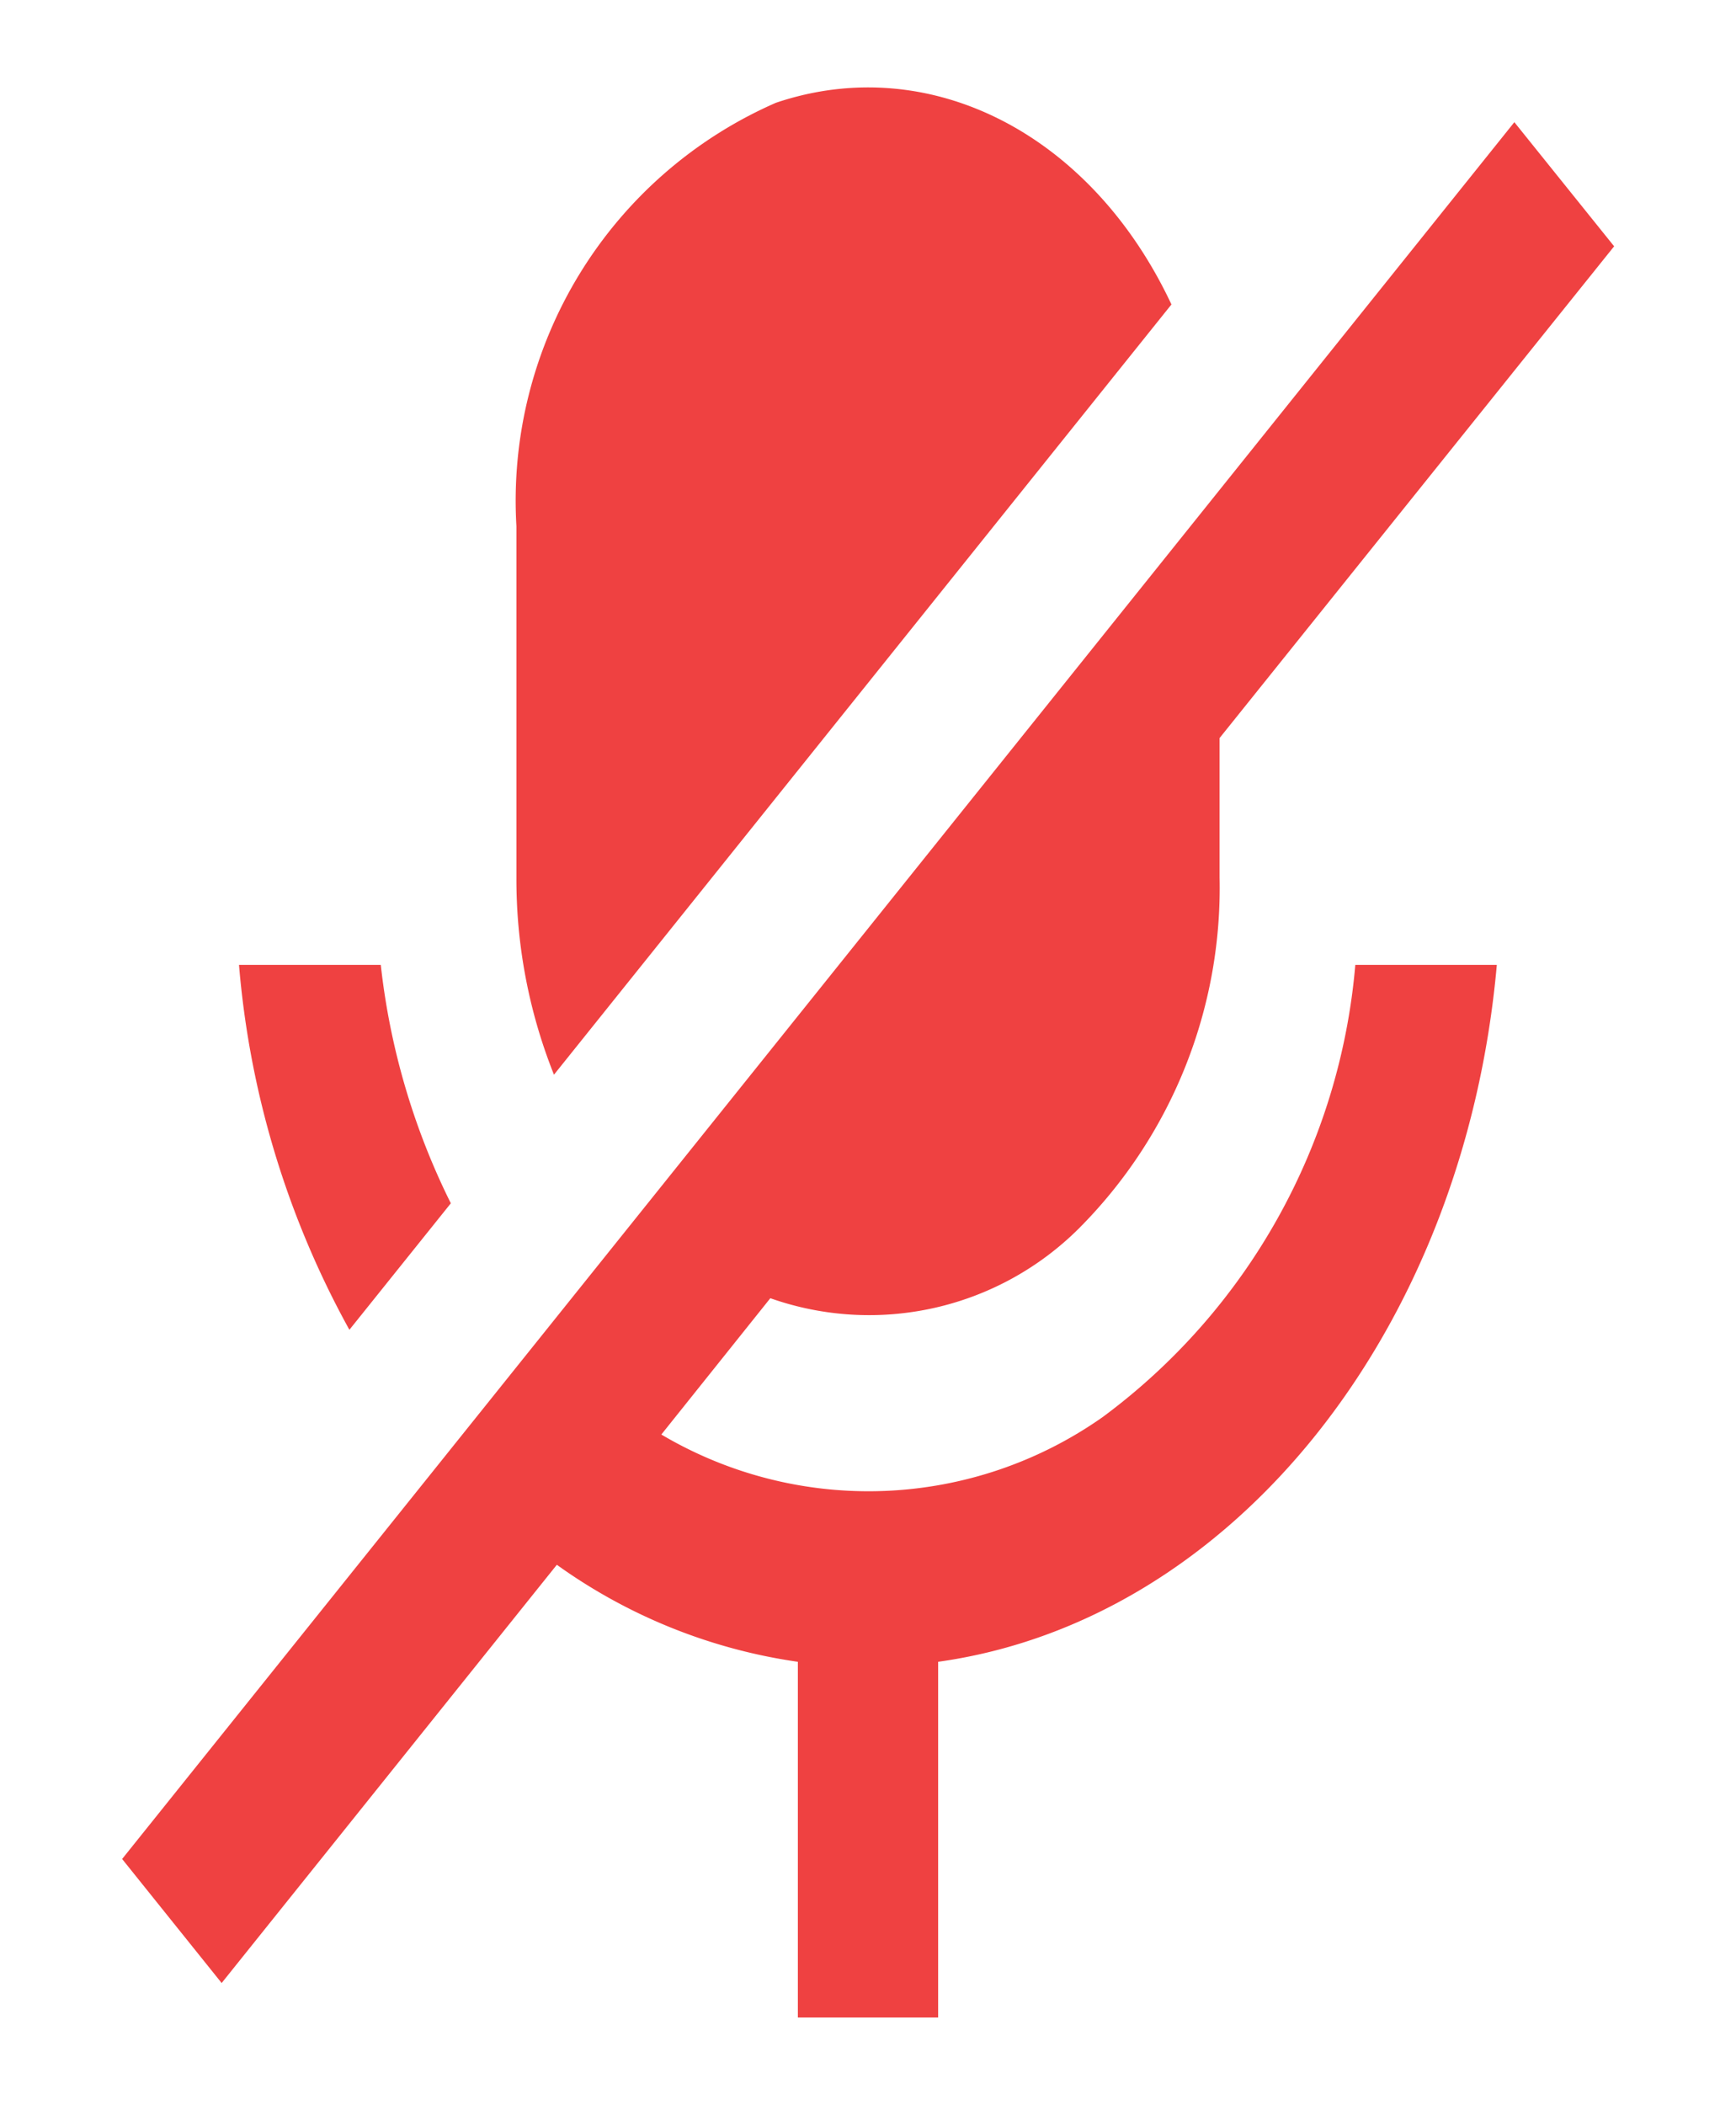 <svg xmlns="http://www.w3.org/2000/svg" width="19.8" height="24" viewBox="0 0 19.8 24"><defs><style>.a{fill:none;}.b{fill:#ef4141;}</style></defs><path class="a" d="M19.8,0H0V24H19.8Z"/><path class="b" d="M6.351,17.839A6.233,6.233,0,0,0,9.1,18.945V23h1.6V18.945c3.351-.468,6-3.766,6.372-7.945H15.458a7.169,7.169,0,0,1-2.88,5.154,4.64,4.64,0,0,1-5.035.2L8.786,14.8A3.389,3.389,0,0,0,12.31,14a5.5,5.5,0,0,0,1.6-4V8.414l4.5-5.606L17.272,1.393,1.393,21.193l1.135,1.414,3.823-4.768ZM3.985,15.16l1.157-1.442A8.084,8.084,0,0,1,4.343,11H2.726a10.373,10.373,0,0,0,1.259,4.16Zm2.334-2.909,7.042-8.78C12.446,1.522,10.6.58,8.849,1.172A4.952,4.952,0,0,0,5.89,6v4a6.005,6.005,0,0,0,.428,2.251Z" transform="translate(0)"/></svg>